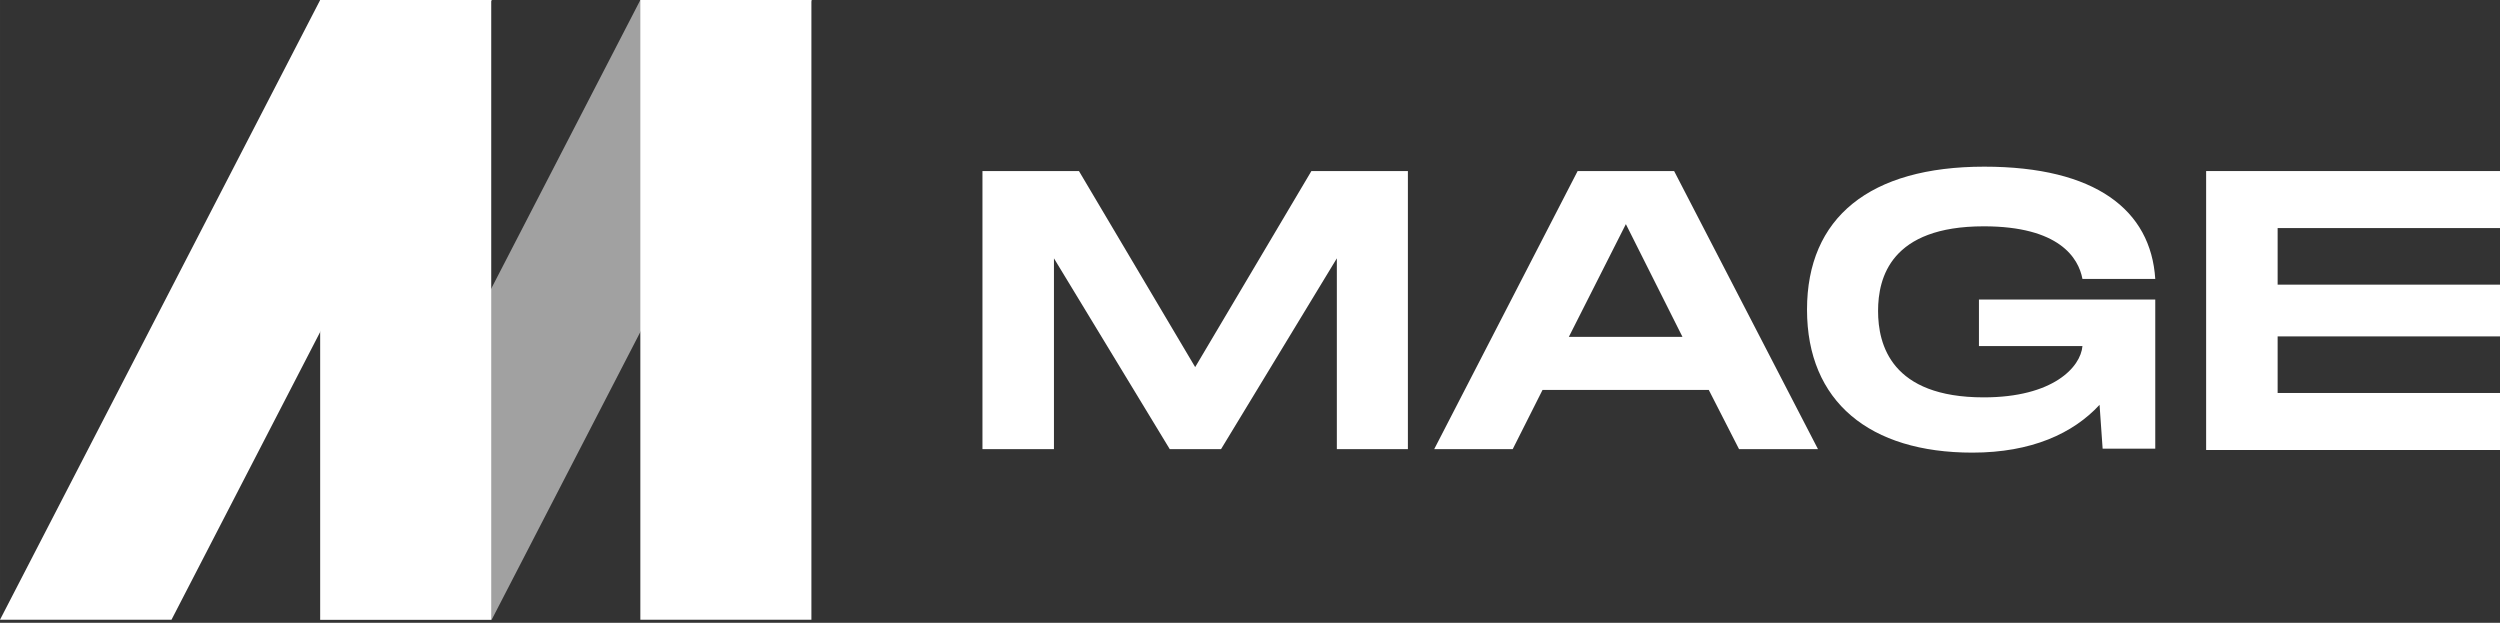 <?xml version="1.0" encoding="utf-8"?>
<svg version="1.1" id="Layer_1" xmlns="http://www.w3.org/2000/svg" xmlns:xlink="http://www.w3.org/1999/xlink"
    height="32"
    viewBox="0 0 570 142"
    width="128.451"
>
    <rect x="0" y="0" width="570" height="142" fill="#333333" stroke="none"/>
    <path
    d="M321.1 102.4H304.8V58.9L278.4 102.4H266.7L240.3 58.9V102.4H224V39H246L272.5 83.7L299 39H321V102.4H321.1Z"
    fill="white"
    />
    <path
    d="M389.6 88.9H351.7L344.9 102.4H327L359.7 39H381.7L414.5 102.4H396.5L389.6 88.9ZM383.6 76.8L370.7 51.1L357.7 76.8H383.6Z"
    fill="white"
    />
    <path
    d="M451.2 68.3H491.4V102.3H479.4L478.7 92.3C472.7 98.8 463.2 103.2 449.7 103.2C426.3 103.2 412 91.6 412 70.6C412 49.6 426.3 38 452.4 38C477.8 38 490.4 47.9 491.4 63.6H474.8C473.9 58.8 469.5 51.6 452.3 51.6C431.1 51.6 428.2 63.3 428.2 70.9C428.2 78.6 431.2 90.6 452.3 90.6C468.1 90.6 474.4 83.7 474.8 78.9H451.2V68.3Z"
    fill="white"
    />
    <path
    d="M519.3 52V64.9H570V76.7H519.3V89.6H570V102.6H503V39H570V52H519.3Z"
    fill="white"
    />
    <path
    d="M112.1 141.3H73L146 0H185.1L112.1 141.3Z"
    fill="#A1A1A1"
    />
    <path
    d="M185 0H146V141.3H185V0Z"
    fill="white"
    />
    <path
    d="M39.1 141.3H0L73 0H112.1L39.1 141.3Z"
    fill="white"
    />
    <path
    d="M112 0H73V141.3H112V0Z"
    fill="white"
    />
</svg>